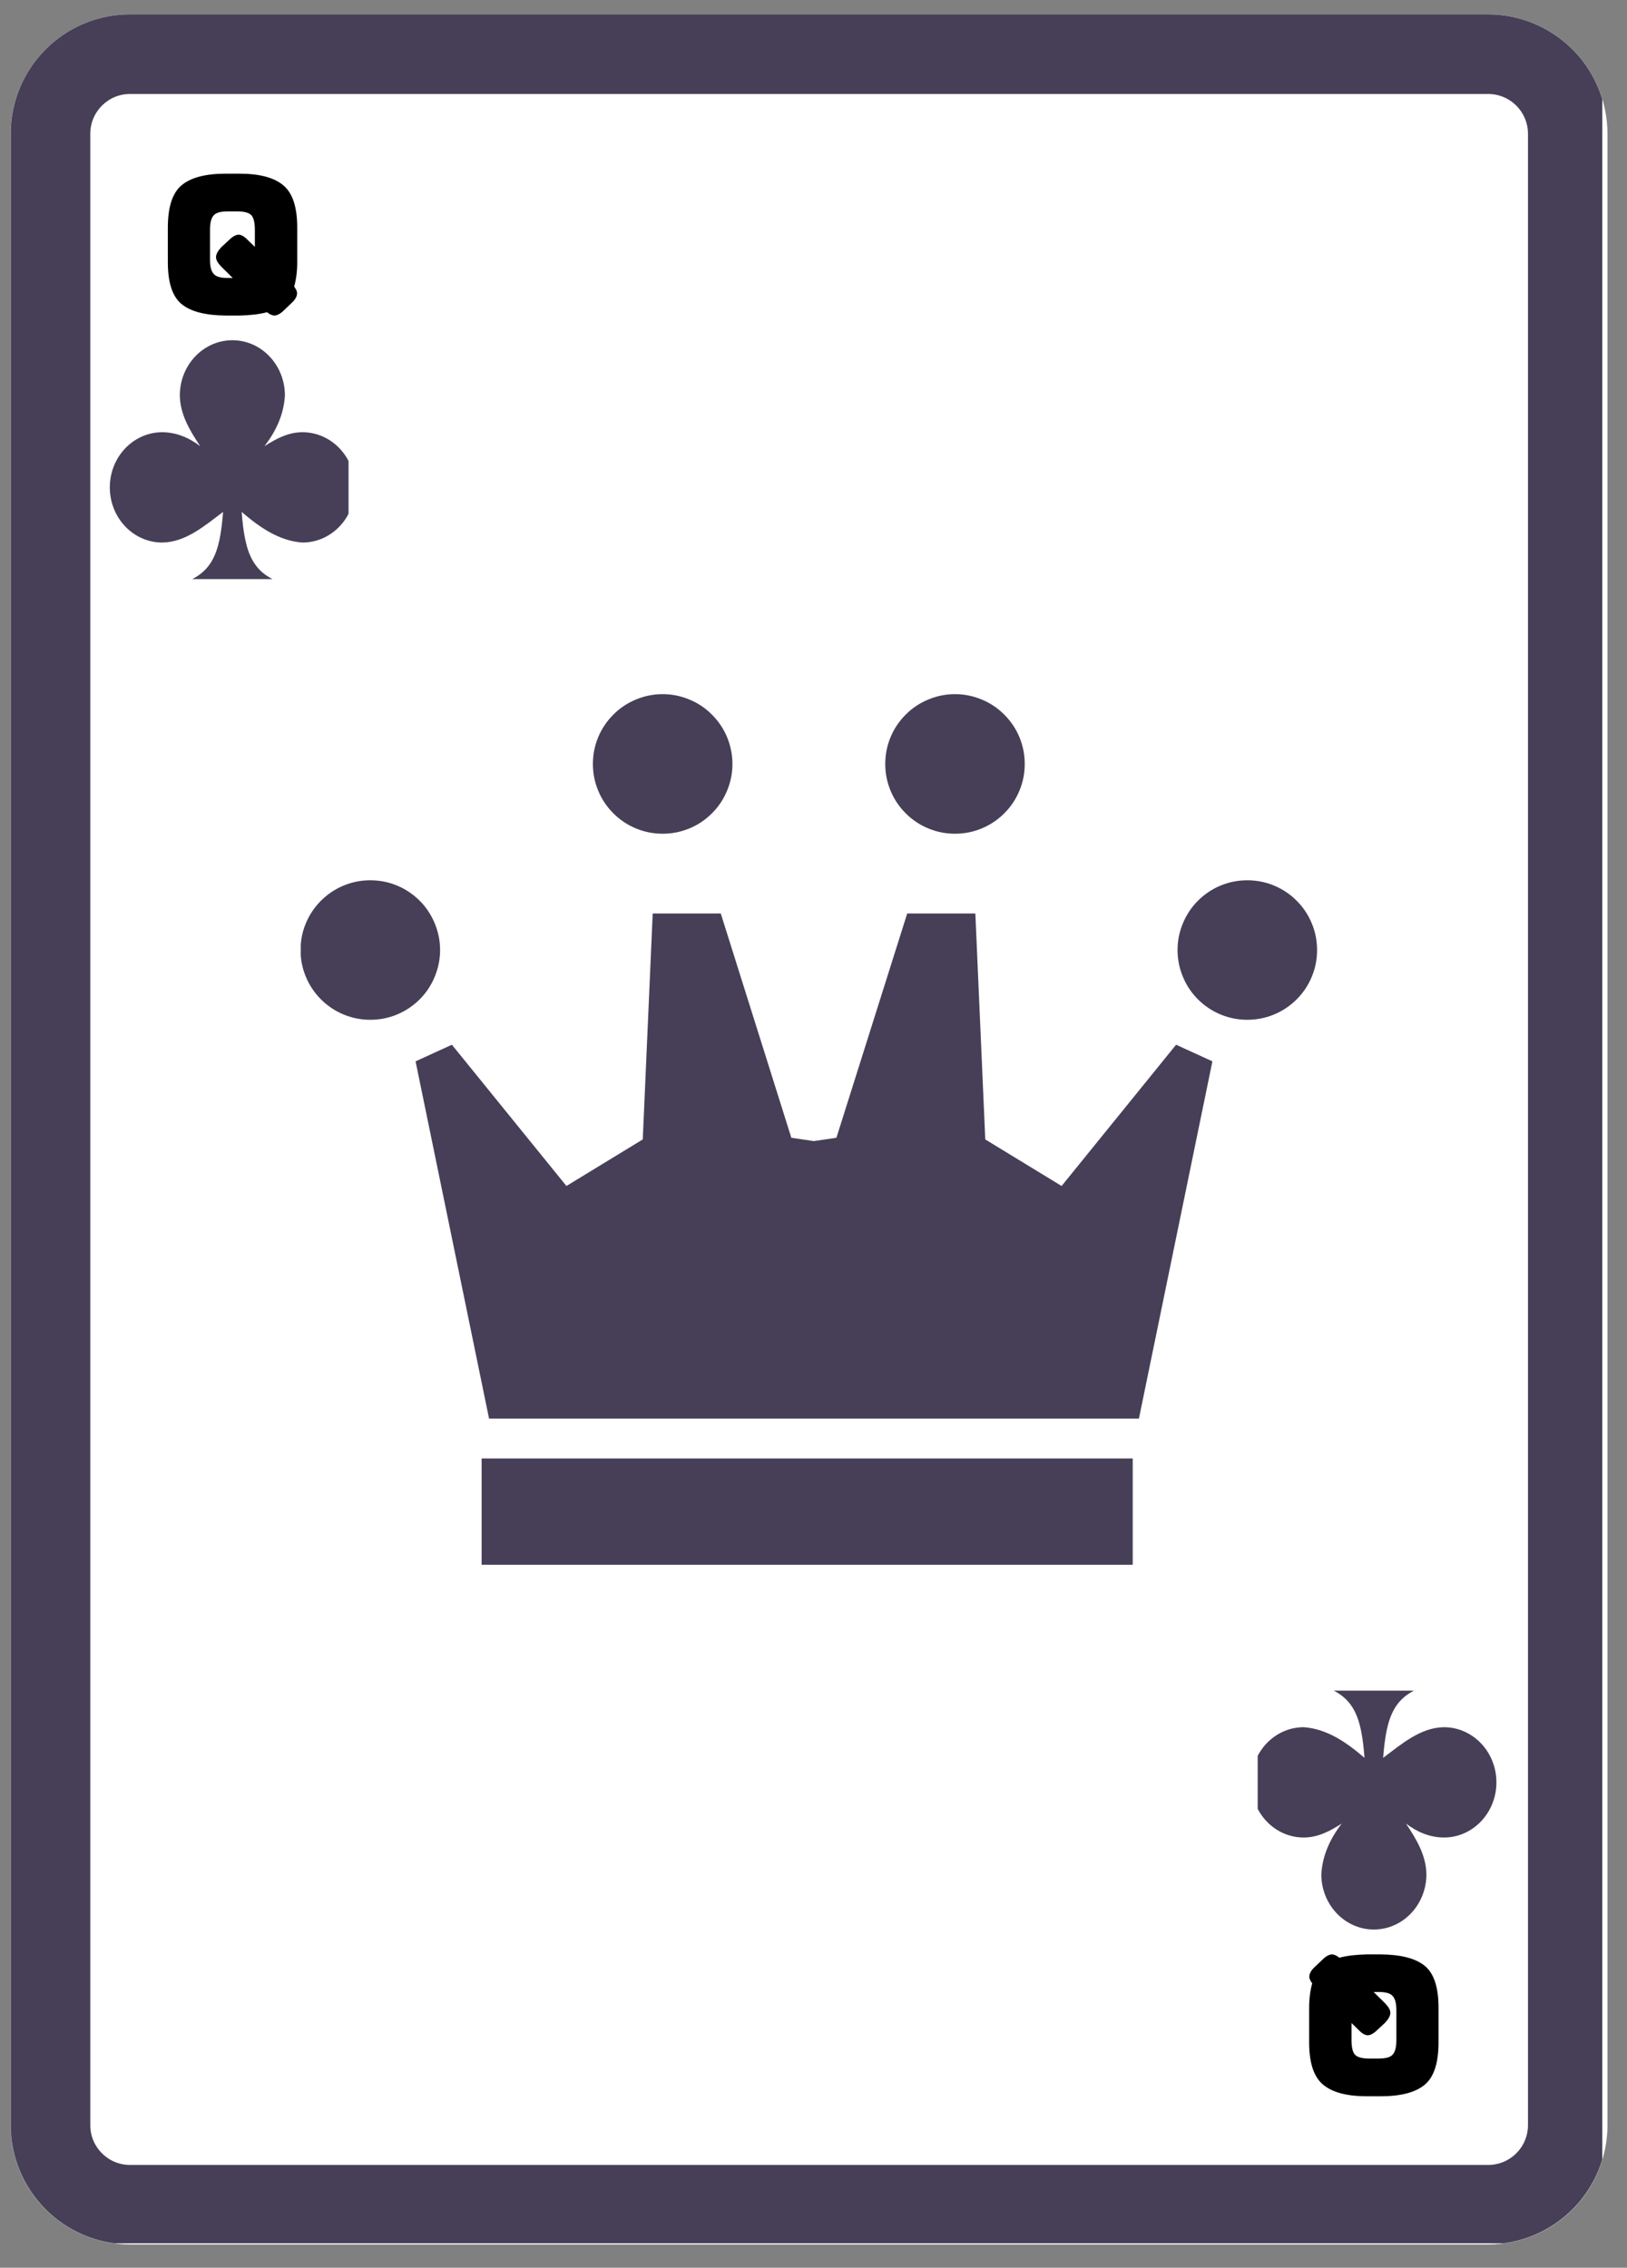 <svg xmlns="http://www.w3.org/2000/svg" xmlns:xlink="http://www.w3.org/1999/xlink" width="122" zoomAndPan="magnify" viewBox="0 0 91.5 127.5" height="170" preserveAspectRatio="xMidYMid meet" version="1.0"><rect x="0" y="0" width="91.5" height="127.5" fill="#808080" stroke="none"/><defs><g/><clipPath id="650817d15e"><path d="M 0.598 0.809 L 90.402 0.809 L 90.402 126.191 L 0.598 126.191 Z M 0.598 0.809 " clip-rule="nonzero"/></clipPath><clipPath id="aa8fa91fef"><path d="M 7.312 0.809 L 83.691 0.809 C 85.473 0.809 87.18 1.516 88.438 2.777 C 89.695 4.035 90.402 5.742 90.402 7.523 L 90.402 119.48 C 90.402 121.262 89.695 122.969 88.438 124.227 C 87.18 125.484 85.473 126.191 83.691 126.191 L 7.312 126.191 C 3.605 126.191 0.598 123.188 0.598 119.48 L 0.598 7.523 C 0.598 3.816 3.605 0.809 7.312 0.809 Z M 7.312 0.809 " clip-rule="nonzero"/></clipPath><clipPath id="f80a69891e"><path d="M 0.602 0.809 L 90.109 0.809 L 90.109 126.125 L 0.602 126.125 Z M 0.602 0.809 " clip-rule="nonzero"/></clipPath><clipPath id="b5adcd5d2b"><path d="M 7.312 0.809 L 83.688 0.809 C 85.465 0.809 87.172 1.516 88.434 2.777 C 89.691 4.035 90.398 5.742 90.398 7.523 L 90.398 119.469 C 90.398 121.25 89.691 122.957 88.434 124.215 C 87.172 125.477 85.465 126.184 83.688 126.184 L 7.312 126.184 C 3.605 126.184 0.602 123.176 0.602 119.469 L 0.602 7.523 C 0.602 3.816 3.605 0.809 7.312 0.809 Z M 7.312 0.809 " clip-rule="nonzero"/></clipPath><clipPath id="42ecb4cccc"><path d="M 16.914 49 L 25 49 L 25 58 L 16.914 58 Z M 16.914 49 " clip-rule="nonzero"/></clipPath><clipPath id="4a70de2374"><path d="M 66 49 L 74.352 49 L 74.352 58 L 66 58 Z M 66 49 " clip-rule="nonzero"/></clipPath><clipPath id="515e7df269"><path d="M 6.176 19.129 L 19.602 19.129 L 19.602 32.559 L 6.176 32.559 Z M 6.176 19.129 " clip-rule="nonzero"/></clipPath><clipPath id="85ed0edab8"><path d="M 70.73 95.055 L 84.156 95.055 L 84.156 108.484 L 70.73 108.484 Z M 70.73 95.055 " clip-rule="nonzero"/></clipPath></defs><g clip-path="url(#650817d15e)"><g clip-path="url(#aa8fa91fef)"><path fill="#ffffff" d="M 0.598 0.809 L 90.402 0.809 L 90.402 126.191 L 0.598 126.191 Z M 0.598 0.809 " fill-opacity="1" fill-rule="nonzero"/></g></g><g clip-path="url(#f80a69891e)"><g clip-path="url(#b5adcd5d2b)"><path stroke-linecap="butt" transform="matrix(0.746, 0, 0, 0.746, 0.601, 0.809)" fill="none" stroke-linejoin="miter" d="M 8.998 -0.001 L 111.387 -0.001 C 113.77 -0.001 116.059 0.947 117.75 2.638 C 119.436 4.325 120.384 6.613 120.384 9.001 L 120.384 159.077 C 120.384 161.465 119.436 163.753 117.75 165.44 C 116.059 167.131 113.77 168.079 111.387 168.079 L 8.998 168.079 C 4.028 168.079 0.001 164.047 0.001 159.077 L 0.001 9.001 C 0.001 4.031 4.028 -0.001 8.998 -0.001 Z M 8.998 -0.001 " stroke="#463f57" stroke-width="12" stroke-opacity="1" stroke-miterlimit="4"/></g></g><g clip-path="url(#42ecb4cccc)"><path fill="#463f57" d="M 24.75 53.414 C 24.75 53.934 24.648 54.434 24.449 54.914 C 24.25 55.398 23.969 55.82 23.602 56.188 C 23.23 56.555 22.809 56.84 22.328 57.039 C 21.848 57.238 21.348 57.336 20.824 57.336 C 20.305 57.336 19.805 57.238 19.324 57.039 C 18.844 56.84 18.418 56.555 18.051 56.188 C 17.684 55.82 17.398 55.398 17.199 54.914 C 17 54.434 16.902 53.934 16.902 53.414 C 16.902 52.895 17 52.395 17.199 51.914 C 17.398 51.434 17.684 51.008 18.051 50.641 C 18.418 50.273 18.844 49.988 19.324 49.789 C 19.805 49.59 20.305 49.492 20.824 49.492 C 21.348 49.492 21.848 49.59 22.328 49.789 C 22.809 49.988 23.23 50.273 23.602 50.641 C 23.969 51.008 24.25 51.434 24.449 51.914 C 24.648 52.395 24.75 52.895 24.75 53.414 Z M 24.75 53.414 " fill-opacity="1" fill-rule="nonzero"/></g><g clip-path="url(#4a70de2374)"><path fill="#463f57" d="M 74.07 53.414 C 74.07 53.934 73.973 54.434 73.773 54.914 C 73.574 55.398 73.289 55.82 72.922 56.188 C 72.555 56.555 72.129 56.84 71.648 57.039 C 71.168 57.238 70.668 57.336 70.148 57.336 C 69.625 57.336 69.125 57.238 68.645 57.039 C 68.164 56.84 67.742 56.555 67.371 56.188 C 67.004 55.82 66.723 55.398 66.523 54.914 C 66.324 54.434 66.223 53.934 66.223 53.414 C 66.223 52.895 66.324 52.395 66.523 51.914 C 66.723 51.434 67.004 51.008 67.371 50.641 C 67.742 50.273 68.164 49.988 68.645 49.789 C 69.125 49.59 69.625 49.492 70.148 49.492 C 70.668 49.492 71.168 49.59 71.648 49.789 C 72.129 49.988 72.555 50.273 72.922 50.641 C 73.289 51.008 73.574 51.434 73.773 51.914 C 73.973 52.395 74.07 52.895 74.07 53.414 Z M 74.07 53.414 " fill-opacity="1" fill-rule="nonzero"/></g><path fill="#463f57" d="M 41.191 42.953 C 41.191 43.473 41.09 43.973 40.891 44.453 C 40.691 44.934 40.41 45.359 40.039 45.727 C 39.672 46.094 39.25 46.379 38.766 46.578 C 38.285 46.777 37.785 46.875 37.266 46.875 C 36.746 46.875 36.246 46.777 35.766 46.578 C 35.285 46.379 34.859 46.094 34.492 45.727 C 34.125 45.359 33.84 44.934 33.641 44.453 C 33.441 43.973 33.344 43.473 33.344 42.953 C 33.344 42.434 33.441 41.93 33.641 41.449 C 33.84 40.969 34.125 40.547 34.492 40.18 C 34.859 39.809 35.285 39.527 35.766 39.328 C 36.246 39.129 36.746 39.027 37.266 39.027 C 37.785 39.027 38.285 39.129 38.766 39.328 C 39.25 39.527 39.672 39.809 40.039 40.18 C 40.41 40.547 40.691 40.969 40.891 41.449 C 41.09 41.93 41.191 42.434 41.191 42.953 Z M 41.191 42.953 " fill-opacity="1" fill-rule="nonzero"/><path fill="#463f57" d="M 57.629 42.953 C 57.629 43.473 57.531 43.973 57.332 44.453 C 57.133 44.934 56.848 45.359 56.48 45.727 C 56.113 46.094 55.688 46.379 55.207 46.578 C 54.727 46.777 54.227 46.875 53.707 46.875 C 53.188 46.875 52.688 46.777 52.207 46.578 C 51.727 46.379 51.301 46.094 50.934 45.727 C 50.566 45.359 50.281 44.934 50.082 44.453 C 49.883 43.973 49.785 43.473 49.785 42.953 C 49.785 42.434 49.883 41.93 50.082 41.449 C 50.281 40.969 50.566 40.547 50.934 40.18 C 51.301 39.809 51.727 39.527 52.207 39.328 C 52.688 39.129 53.188 39.027 53.707 39.027 C 54.227 39.027 54.727 39.129 55.207 39.328 C 55.688 39.527 56.113 39.809 56.48 40.18 C 56.848 40.547 57.133 40.969 57.332 41.449 C 57.531 41.93 57.629 42.434 57.629 42.953 Z M 57.629 42.953 " fill-opacity="1" fill-rule="nonzero"/><path fill="#463f57" d="M 66.141 58.738 L 59.703 66.68 L 55.41 64.062 L 54.852 51.359 L 51.02 51.359 L 47.039 63.969 L 45.766 64.156 L 44.504 63.969 L 40.535 51.359 L 36.707 51.359 L 36.148 64.062 L 31.855 66.68 L 25.414 58.738 L 23.371 59.672 L 27.504 79.758 L 64.051 79.758 L 68.184 59.672 Z M 66.141 58.738 " fill-opacity="1" fill-rule="nonzero"/><path fill="#463f57" d="M 27.086 82 L 63.703 82 L 63.703 87.977 L 27.086 87.977 Z M 27.086 82 " fill-opacity="1" fill-rule="nonzero"/><g fill="#000000" fill-opacity="1"><g transform="translate(9.267, 17.042)"><g><path d="M 2.543 -2.453 L 2.543 -4.109 C 2.543 -4.52 2.613 -4.789 2.758 -4.941 C 2.883 -5.086 3.152 -5.156 3.535 -5.156 L 4.082 -5.156 C 4.465 -5.156 4.727 -5.086 4.871 -4.941 C 5.004 -4.789 5.066 -4.52 5.066 -4.109 L 5.066 -3.16 L 4.672 -3.543 C 4.477 -3.75 4.297 -3.848 4.145 -3.848 C 3.973 -3.84 3.785 -3.723 3.562 -3.5 L 3.176 -3.141 C 2.988 -2.938 2.891 -2.766 2.883 -2.605 C 2.875 -2.434 2.973 -2.266 3.168 -2.059 L 3.82 -1.414 L 3.535 -1.414 C 3.152 -1.414 2.883 -1.484 2.758 -1.637 C 2.613 -1.781 2.543 -2.051 2.543 -2.453 Z M 3.418 0.699 L 4.199 0.699 C 4.797 0.688 5.324 0.625 5.754 0.512 C 5.898 0.637 6.051 0.699 6.176 0.699 C 6.336 0.688 6.516 0.59 6.703 0.402 L 7.133 -0.008 C 7.332 -0.188 7.43 -0.367 7.438 -0.535 C 7.449 -0.645 7.383 -0.789 7.277 -0.93 C 7.383 -1.309 7.449 -1.773 7.449 -2.309 L 7.449 -4.234 C 7.449 -5.387 7.195 -6.176 6.676 -6.613 C 6.16 -7.055 5.344 -7.277 4.199 -7.277 L 3.418 -7.277 C 2.273 -7.277 1.449 -7.055 0.93 -6.613 C 0.422 -6.176 0.172 -5.387 0.172 -4.234 L 0.172 -2.309 C 0.172 -1.164 0.422 -0.387 0.93 0.043 C 1.449 0.473 2.273 0.688 3.418 0.699 Z M 3.418 0.699 "/></g></g></g><g fill="#000000" fill-opacity="1"><g transform="translate(81.073, 110.582)"><g><path d="M -2.543 2.453 L -2.543 4.109 C -2.543 4.52 -2.613 4.789 -2.758 4.941 C -2.883 5.086 -3.152 5.156 -3.535 5.156 L -4.082 5.156 C -4.465 5.156 -4.727 5.086 -4.871 4.941 C -5.004 4.789 -5.066 4.52 -5.066 4.109 L -5.066 3.16 L -4.672 3.543 C -4.477 3.75 -4.297 3.848 -4.145 3.848 C -3.973 3.84 -3.785 3.723 -3.562 3.5 L -3.176 3.141 C -2.988 2.938 -2.891 2.766 -2.883 2.605 C -2.875 2.434 -2.973 2.266 -3.168 2.059 L -3.82 1.414 L -3.535 1.414 C -3.152 1.414 -2.883 1.484 -2.758 1.637 C -2.613 1.781 -2.543 2.051 -2.543 2.453 Z M -3.418 -0.699 L -4.199 -0.699 C -4.797 -0.688 -5.324 -0.625 -5.754 -0.512 C -5.898 -0.637 -6.051 -0.699 -6.176 -0.699 C -6.336 -0.688 -6.516 -0.59 -6.703 -0.402 L -7.133 0.008 C -7.332 0.188 -7.43 0.367 -7.438 0.535 C -7.449 0.645 -7.383 0.789 -7.277 0.93 C -7.383 1.309 -7.449 1.773 -7.449 2.309 L -7.449 4.234 C -7.449 5.387 -7.195 6.176 -6.676 6.613 C -6.16 7.055 -5.344 7.277 -4.199 7.277 L -3.418 7.277 C -2.273 7.277 -1.449 7.055 -0.93 6.613 C -0.422 6.176 -0.172 5.387 -0.172 4.234 L -0.172 2.309 C -0.172 1.164 -0.422 0.387 -0.93 -0.043 C -1.449 -0.473 -2.273 -0.688 -3.418 -0.699 Z M -3.418 -0.699 "/></g></g></g><g clip-path="url(#515e7df269)"><path fill="#463f57" d="M 13.07 19.129 C 11.438 19.129 10.113 20.52 10.113 22.234 C 10.129 23.312 10.684 24.223 11.262 25.086 C 10.617 24.598 9.902 24.305 9.129 24.301 C 7.496 24.301 6.176 25.691 6.176 27.402 C 6.176 29.117 7.496 30.504 9.129 30.504 C 10.449 30.484 11.508 29.559 12.547 28.781 C 12.359 31.102 11.98 32.406 9.785 32.918 L 16.352 32.918 C 14.156 32.406 13.777 31.102 13.59 28.781 C 14.617 29.66 15.695 30.41 17.008 30.504 C 18.641 30.504 19.961 29.117 19.961 27.402 C 19.961 25.691 18.641 24.301 17.008 24.301 C 16.215 24.301 15.531 24.664 14.875 25.086 C 15.527 24.23 15.961 23.305 16.023 22.234 C 16.023 20.52 14.699 19.129 13.07 19.129 Z M 13.07 19.129 " fill-opacity="1" fill-rule="nonzero"/></g><g clip-path="url(#85ed0edab8)"><path fill="#463f57" d="M 77.262 108.484 C 78.895 108.484 80.219 107.094 80.219 105.379 C 80.203 104.305 79.648 103.391 79.07 102.527 C 79.715 103.016 80.43 103.309 81.203 103.312 C 82.832 103.312 84.156 101.922 84.156 100.211 C 84.156 98.496 82.832 97.109 81.203 97.109 C 79.883 97.129 78.824 98.055 77.785 98.832 C 77.973 96.512 78.352 95.207 80.547 94.695 L 73.98 94.695 C 76.176 95.207 76.555 96.512 76.738 98.832 C 75.715 97.953 74.637 97.207 73.324 97.109 C 71.691 97.109 70.367 98.496 70.367 100.211 C 70.367 101.922 71.691 103.312 73.324 103.312 C 74.113 103.312 74.801 102.949 75.457 102.527 C 74.801 103.383 74.371 104.309 74.309 105.379 C 74.309 107.094 75.633 108.484 77.262 108.484 Z M 77.262 108.484 " fill-opacity="1" fill-rule="nonzero"/></g></svg>